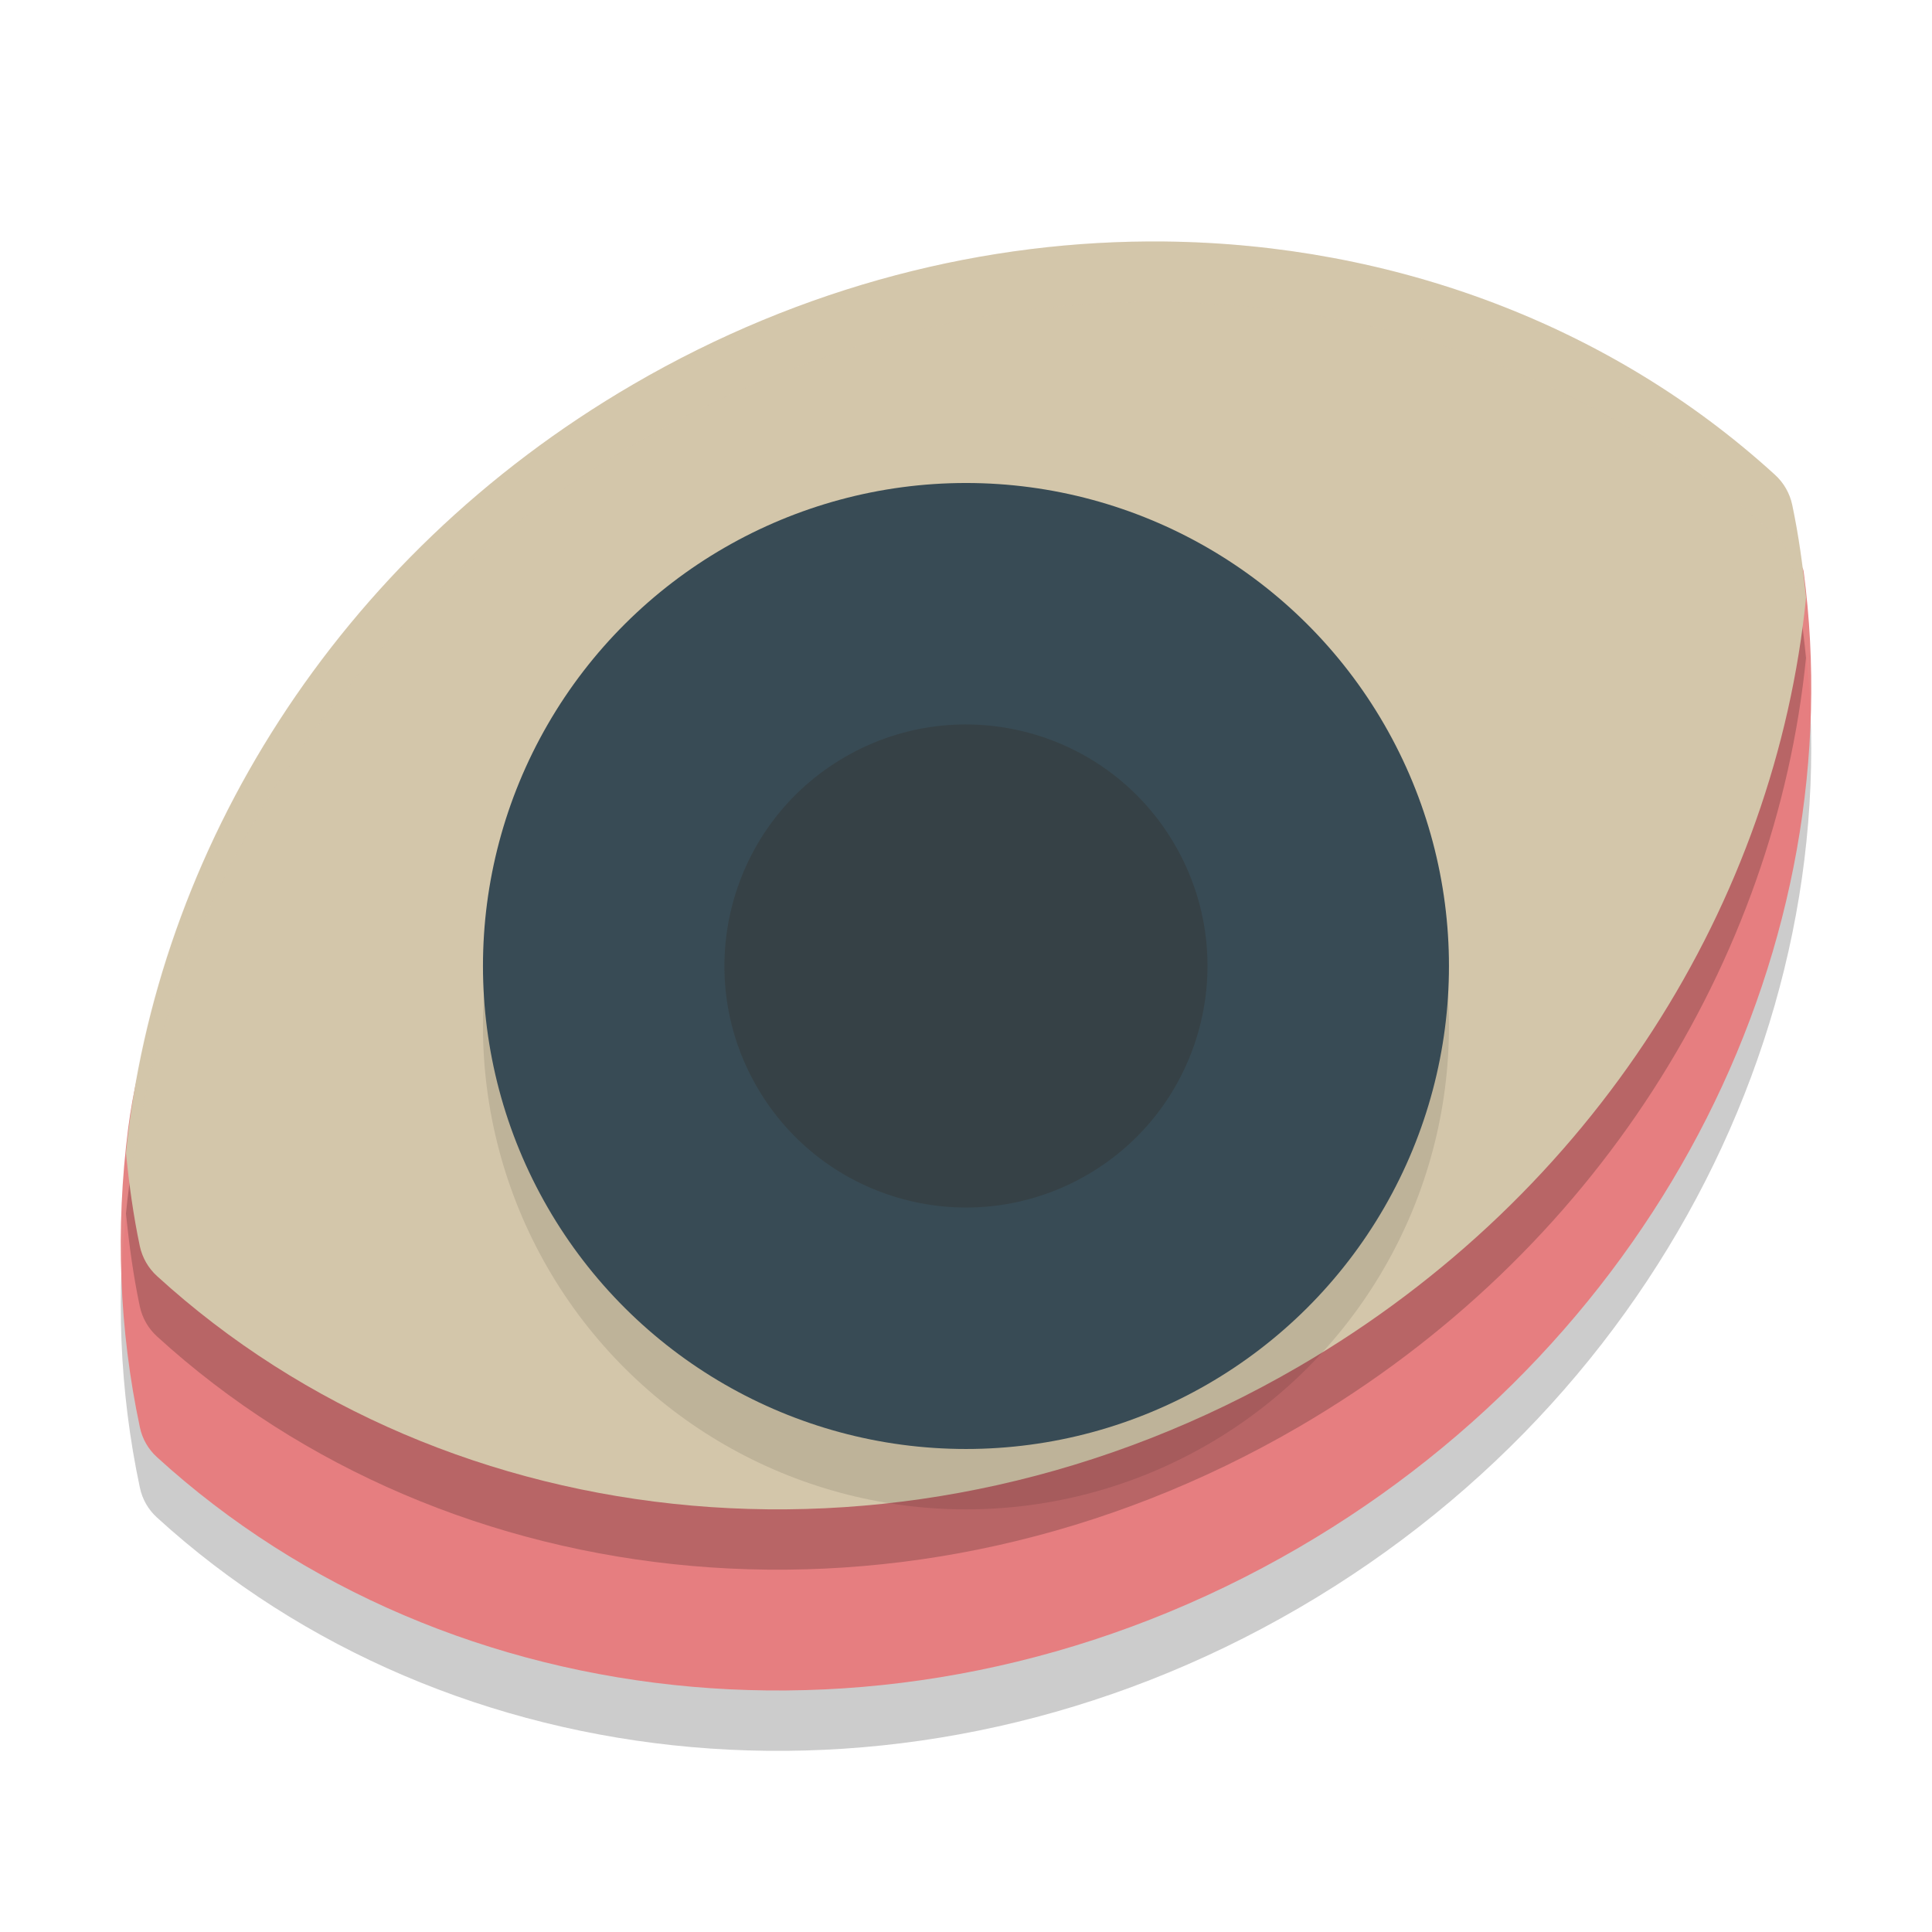 <svg xmlns="http://www.w3.org/2000/svg" width="32" height="32" x="0" y="0" version="1.1" xml:space="preserve">
 <path style="opacity:0.2" d="M 21.513,26.634 C 15.093,30.373 7.425,29.538 2.599,25.134 2.455,25.003 2.357,24.832 2.317,24.641 0.951,18.23 4.06,11.11 10.487,7.366 16.907,3.627 24.575,4.462 29.401,8.866 c 0.143,0.131 0.241,0.302 0.282,0.493 1.366,6.411 -1.743,13.531 -8.17,17.275 z"/>
 <path style="fill:#e67e80" d="M 21.513,25.634 C 15.093,29.373 7.425,28.538 2.599,24.134 2.455,24.003 2.357,23.832 2.317,23.641 1.97,22.014 1.912,20.342 2.123,18.69 2.743,13.834 7.12,11.303 11.916,8.509 18.336,4.77 22.194,4.087 27.02,8.491 c 0.143,0.131 1.729,0.391 1.77,0.582 0.078,0.368 1.035,0.023 1.084,0.394 C 30.682,15.575 27.572,22.105 21.513,25.634 Z"/>
 <path style="opacity:0.2" d="m 19.287,5 c -2.944,-0.031 -5.992,0.731 -8.801,2.367 -4.931,2.872 -7.898,7.732 -8.4,12.734 0.053,0.516 0.122,1.03 0.23,1.539 0.041,0.191 0.14,0.363 0.283,0.494 4.826,4.404 12.494,5.238 18.914,1.498 4.931,-2.872 7.898,-7.732 8.4,-12.734 C 29.861,10.383 29.792,9.869 29.684,9.36 29.643,9.169 29.544,8.996 29.4,8.865 26.686,6.388 23.072,5.04 19.287,5 Z"/>
 <path style="fill:#d3c6aa" d="M 19.287 4 C 16.343 3.969 13.295 4.731 10.486 6.367 C 5.555 9.239 2.588 14.099 2.086 19.102 C 2.139 19.618 2.208 20.131 2.316 20.641 C 2.357 20.831 2.456 21.004 2.6 21.135 C 7.426 25.539 15.093 26.372 21.514 22.633 C 26.445 19.761 29.412 14.901 29.914 9.898 C 29.861 9.382 29.792 8.869 29.684 8.359 C 29.643 8.169 29.544 7.996 29.4 7.865 C 26.686 5.388 23.072 4.04 19.287 4 z"/>
 <circle style="opacity:0.1" cx="5.356" cy="22.722" r="8" transform="rotate(-30)"/>
 <circle style="fill:#384b55" cx="5.856" cy="21.856" r="8" transform="rotate(-30)"/>
 <circle style="opacity:0.957;fill:#374145" cx="5.856" cy="21.856" r="4" transform="rotate(-30)"/>
 <path style="fill:#d3c6aa;opacity:0.1" d="M 19.287 4 C 16.343 3.969 13.295 4.731 10.486 6.367 C 4.856 9.646 1.774 15.517 2.014 21.232 C 2.149 15.841 5.184 10.456 10.486 7.367 C 16.907 3.628 24.574 4.461 29.4 8.865 C 29.544 8.996 29.643 9.169 29.684 9.359 C 29.853 10.154 29.952 10.959 29.986 11.768 C 30.015 10.624 29.923 9.481 29.684 8.359 C 29.643 8.169 29.544 7.996 29.4 7.865 C 26.686 5.388 23.072 4.04 19.287 4 z"/>
</svg>
